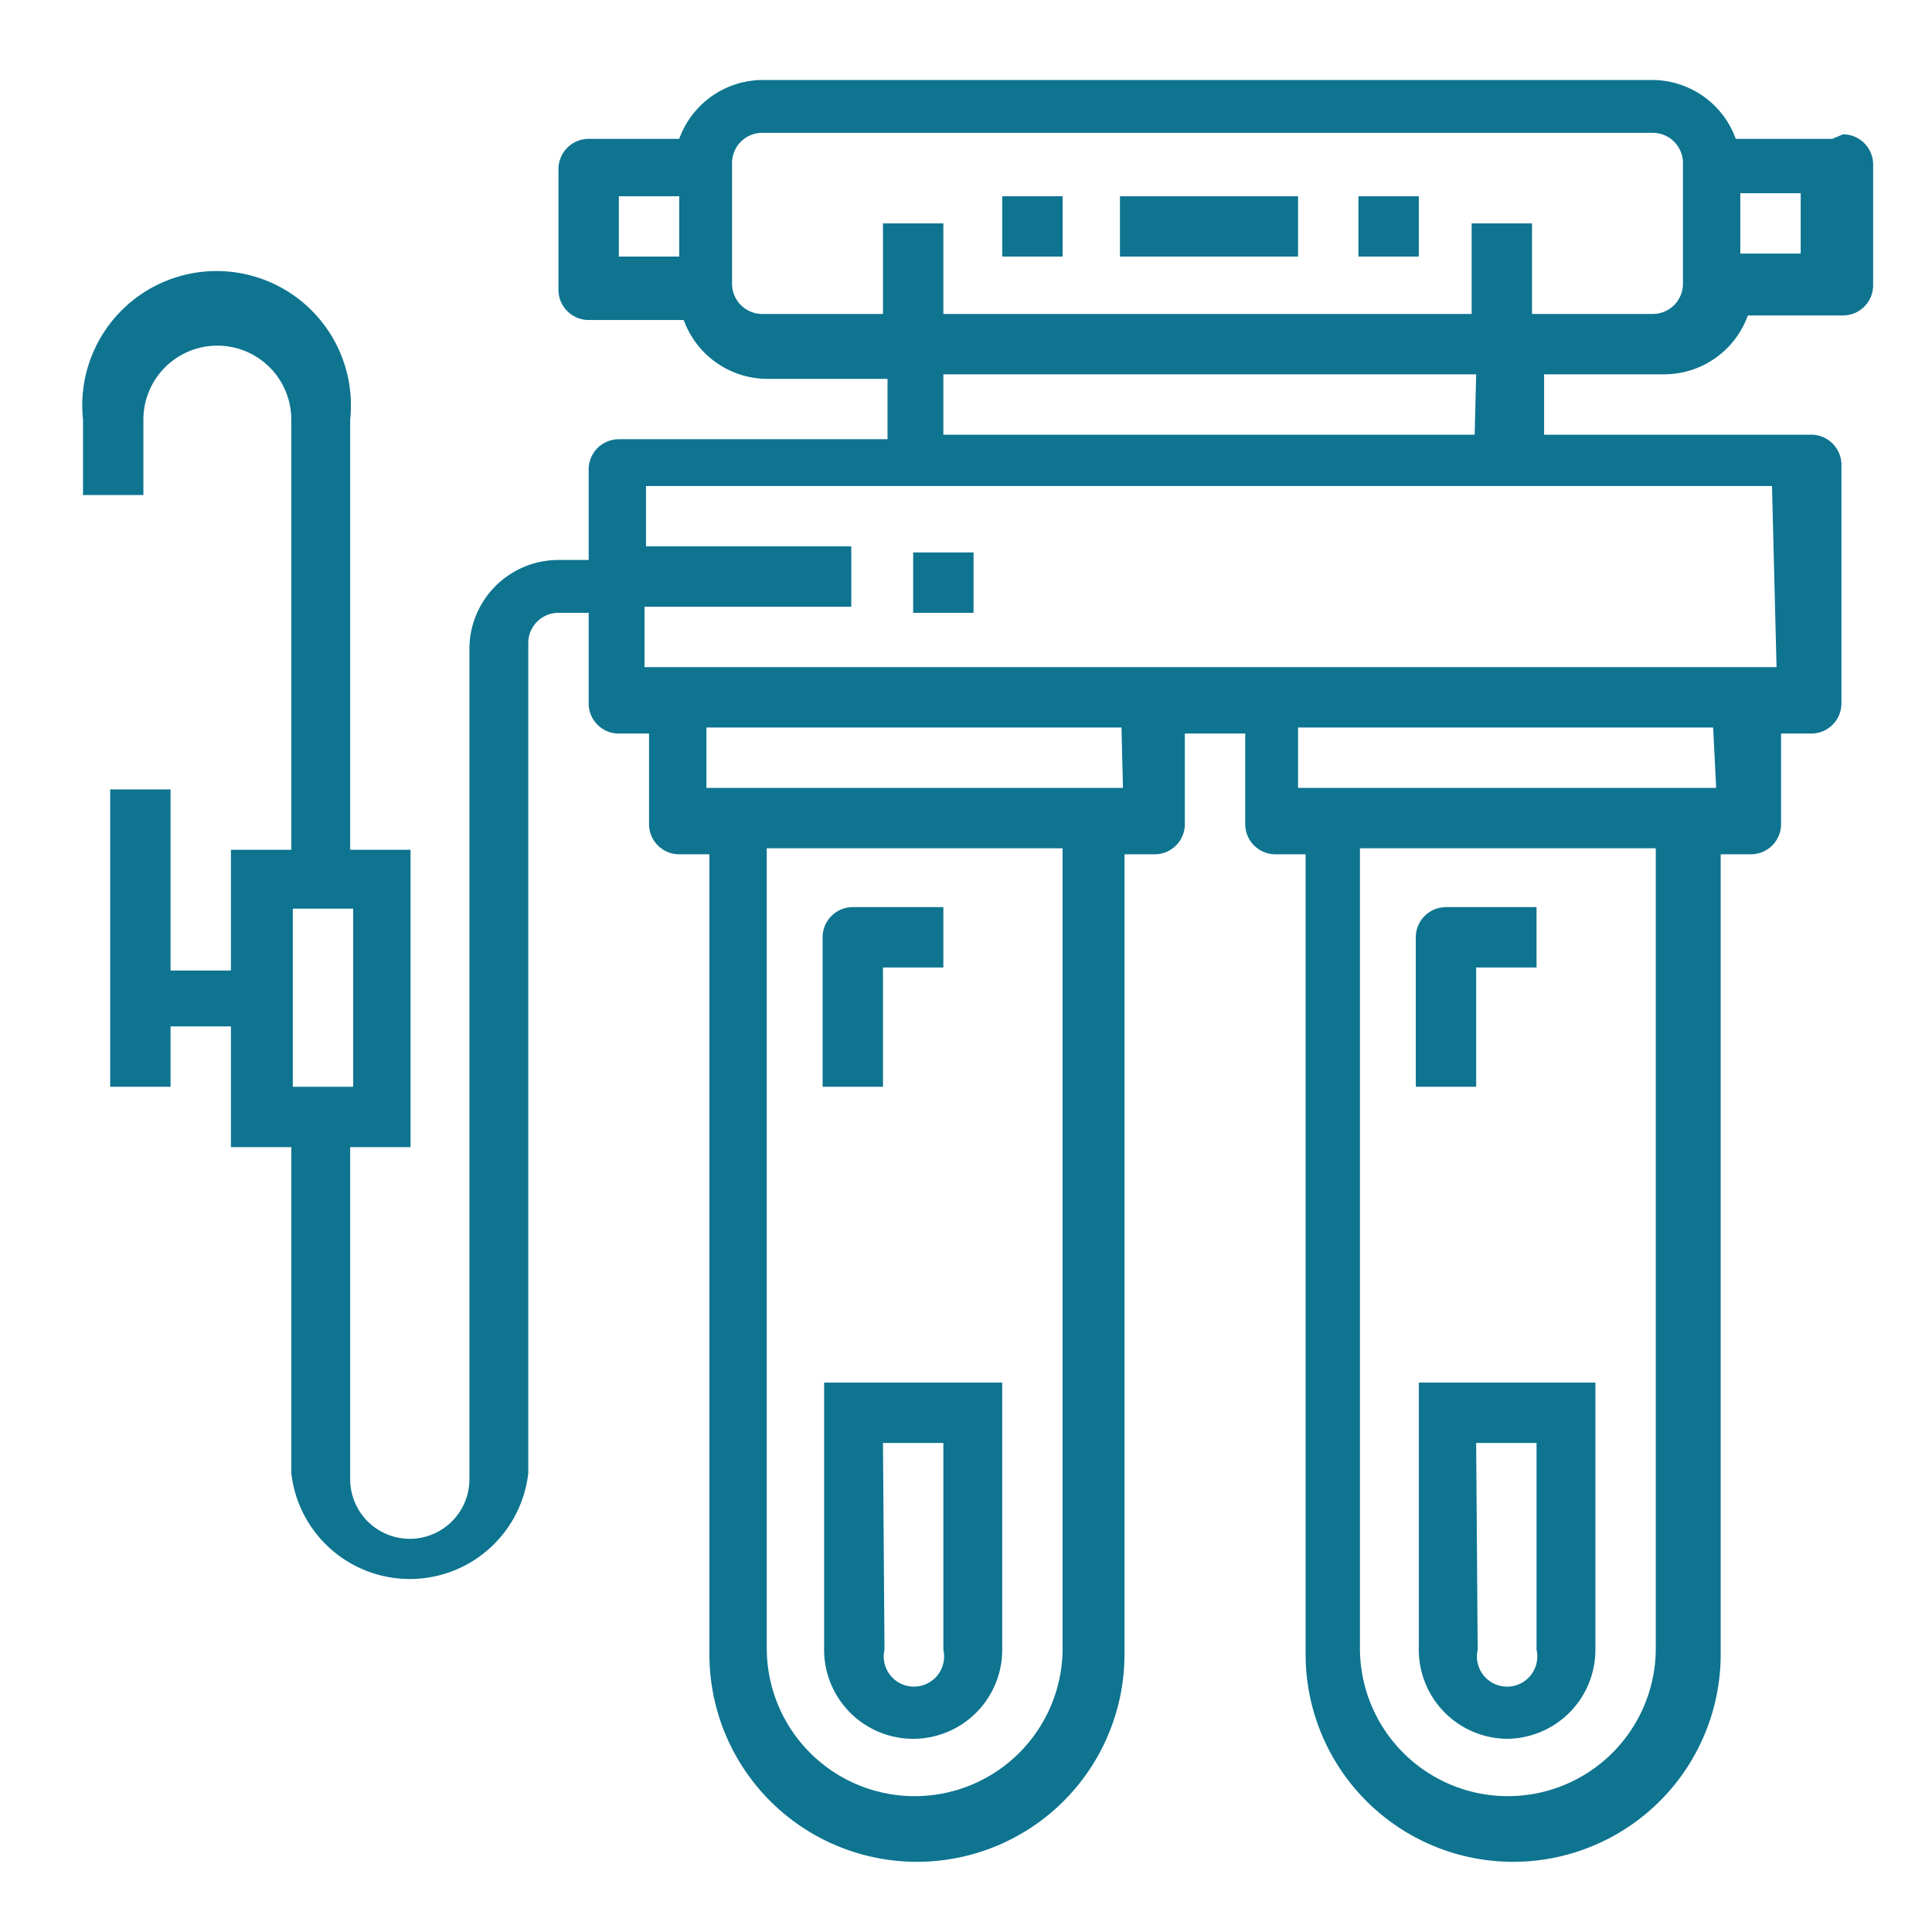 <svg xmlns="http://www.w3.org/2000/svg" viewBox="0 0 128 128" fill="#0e7490"><path d="M121.4 9.2H115a5.9 5.9 0 0 0-5.5-3.9h-59A5.9 5.9 0 0 0 45 9.2h-6a2 2 0 0 0-2 2v8a2 2 0 0 0 2 2h6.3a5.9 5.9 0 0 0 5.5 3.9h8v4H41a2 2 0 0 0-2 2v6h-2a5.9 5.9 0 0 0-5.9 5.9v55a3.9 3.9 0 0 1-7.9 0V76h4V56.3h-4V27.8a8.9 8.9 0 1 0-17.7 0v5h4v-5a4.9 4.9 0 1 1 9.8 0v28.5h-4v8h-4v-12h-4V72h4v-4h4v8h4v21.6a7.9 7.9 0 0 0 15.7 0v-55a2 2 0 0 1 2-2h2v6a2 2 0 0 0 2 2h2v6a2 2 0 0 0 2 2h2v53a13.7 13.7 0 0 0 27.5 0v-53h2a2 2 0 0 0 2-2v-6h4v6a2 2 0 0 0 2 2h2v53a13.7 13.7 0 1 0 27.5 0v-53h2a2 2 0 0 0 2-2v-6h2a2 2 0 0 0 2-2V30.8a2 2 0 0 0-2-2h-17.7v-4h8a5.9 5.9 0 0 0 5.5-3.9h6.3a2 2 0 0 0 2-2v-8a2 2 0 0 0-2-2zm-102 51h4V72h-4zM41 13h4v4h-4zm29.4 96.2a9.8 9.8 0 1 1-19.6 0v-53h19.6zm4-57H46.8v-4h27.5zm35.3 57a9.8 9.8 0 1 1-19.6 0v-53h19.6zm4-57H86v-4h27.5zm4-8h-75v-4h13.7v-4H42.8v-4h74.6zm-20-15.4H62.5v-4h35.3zm11.8-8h-8v-6h-4v6h-35v-6h-4v6h-8a2 2 0 0 1-2-2v-8a2 2 0 0 1 2-2h59a2 2 0 0 1 2 2v8a2 2 0 0 1-2 2zm9.8-4h-4v-4h4zM74.2 13H86v4H74.2zM90 13h4v4h-4zm-23.6 0h4v4h-4zm33.4 102.2a5.9 5.9 0 0 0 5.9-5.9V91.6H94v17.7a5.9 5.9 0 0 0 5.9 5.9zm-2-19.6h4v13.7a2 2 0 1 1-3.9 0zm-37.3 19.6a5.9 5.9 0 0 0 5.9-5.9V91.6H54.6v17.7a5.9 5.9 0 0 0 5.9 5.9zm-2-19.6h4v13.7a2 2 0 1 1-3.9 0zm2-59h4v4h-4zm-2 27.5h4v-4h-6a2 2 0 0 0-2 2V72h4zm39.3 0h4v-4h-6a2 2 0 0 0-2 2V72h4z"/></svg>